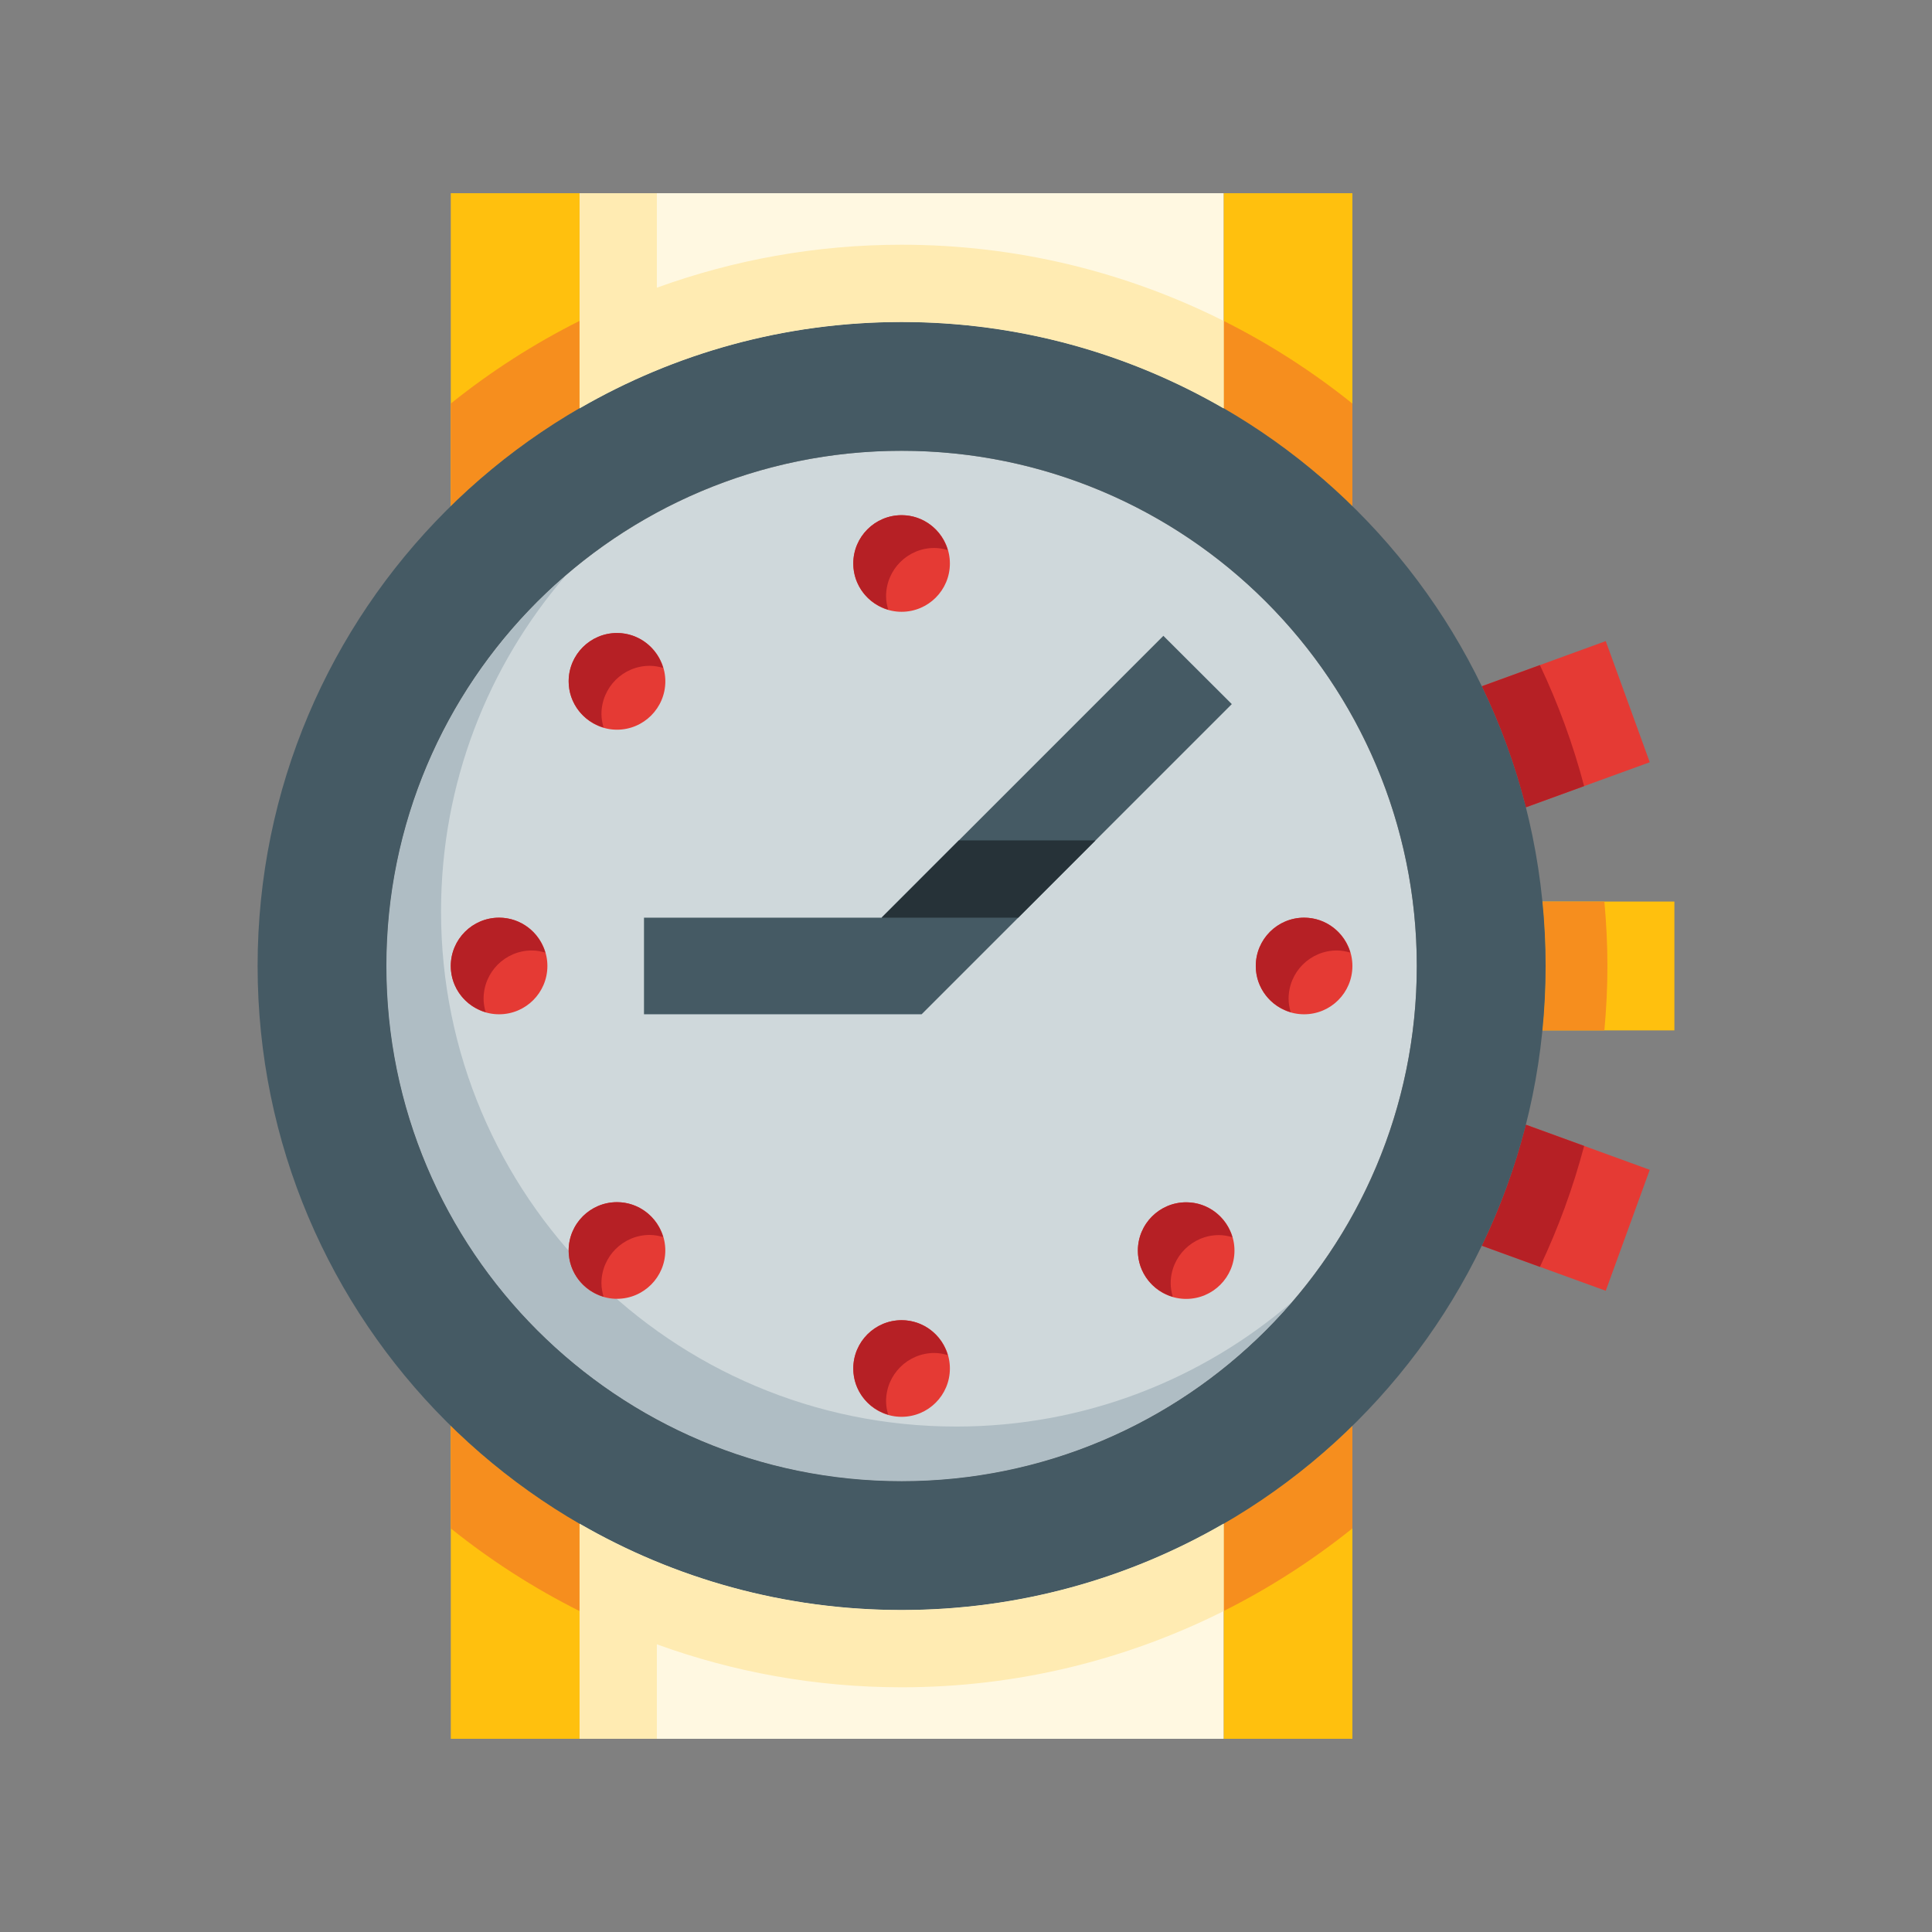 <?xml version="1.0" encoding="utf-8"?>
<!-- Generator: Adobe Illustrator 16.0.0, SVG Export Plug-In . SVG Version: 6.00 Build 0)  -->
<!DOCTYPE svg PUBLIC "-//W3C//DTD SVG 1.0//EN" "http://www.w3.org/TR/2001/REC-SVG-20010904/DTD/svg10.dtd">
<svg version="1.0" id="Layer_1" xmlns="http://www.w3.org/2000/svg" xmlns:xlink="http://www.w3.org/1999/xlink" x="0px" y="0px"
	 width="100px" height="100px" viewBox="0 0 100 100" enable-background="new 0 0 100 100" xml:space="preserve">
<rect x="0" y="0" width="100" height="100" fill="#808080" stroke="none"/>
<circle fill="#CFD8DB" cx="46.667" cy="49.999" r="26.667"/>
<path fill="#AFBDC4" d="M49.494,73.838c-14.725,0.001-26.666-11.937-26.666-26.665c0-6.645,2.436-12.717,6.455-17.385
	C23.603,34.678,20,41.917,20,50.001c0,14.728,11.94,26.665,26.665,26.665c8.086,0,15.325-3.602,20.215-9.282
	C62.211,71.403,56.139,73.838,49.494,73.838z"/>
<path fill="#E53A34" d="M78.977,58.214c-0.553,2.182-1.318,4.276-2.278,6.264l6.414,2.333l2.278-6.262L78.977,58.214z"/>
<path fill="#FFC00E" d="M79.834,46.666C79.942,47.763,80,48.874,80,49.999c0,1.125-0.058,2.238-0.166,3.333h6.832v-6.667H79.834z"/>
<path fill="#F68E1E" d="M80,49.999c0,1.125-0.058,2.238-0.166,3.333h3.208c0.101-1.099,0.158-2.209,0.158-3.333
	c0-1.124-0.058-2.234-0.158-3.333h-3.208C79.942,47.763,80,48.874,80,49.999z"/>
<path fill="#E53A34" d="M78.979,41.786l6.412-2.333l-2.278-6.27l-6.414,2.337C77.658,37.507,78.425,39.604,78.979,41.786z"/>
<path fill="#B62025" d="M78.977,58.214c-0.553,2.182-1.318,4.276-2.278,6.264l3.008,1.095c0.944-1.996,1.714-4.088,2.288-6.261
	L78.977,58.214z"/>
<path fill="#B62025" d="M76.698,35.521c0.96,1.986,1.727,4.083,2.28,6.266l3.016-1.098c-0.574-2.174-1.344-4.267-2.289-6.264
	L76.698,35.521z"/>
<path fill="#FFC00E" d="M29.999,21.138V10h-6.667v16.204C25.327,24.249,27.566,22.545,29.999,21.138z"/>
<path fill="#FFC00E" d="M70,26.205V10h-6.666v11.138C65.766,22.546,68.006,24.249,70,26.205z"/>
<path fill="#FFC00E" d="M23.333,73.795V90h6.667V78.862C27.566,77.453,25.327,75.75,23.333,73.795z"/>
<path fill="#FFC00E" d="M63.334,78.861V90H70V73.794C68.006,75.749,65.766,77.452,63.334,78.861z"/>
<path fill="#F68E1E" d="M29.999,21.138v-4.529c-2.377,1.191-4.61,2.628-6.667,4.28v5.315C25.327,24.249,27.566,22.545,29.999,21.138
	z"/>
<path fill="#F68E1E" d="M70,26.205v-5.316c-2.057-1.652-4.289-3.089-6.666-4.28v4.53C65.766,22.546,68.006,24.249,70,26.205z"/>
<path fill="#F68E1E" d="M63.334,78.861v4.527c2.377-1.191,4.609-2.628,6.666-4.279v-5.314
	C68.006,75.749,65.768,77.452,63.334,78.861z"/>
<path fill="#F68E1E" d="M23.333,73.795v5.316c2.057,1.651,4.289,3.087,6.667,4.279v-4.529C27.566,77.453,25.327,75.75,23.333,73.795
	z"/>
<path fill="#FFF8E1" d="M46.666,16.667c6.074,0,11.764,1.633,16.668,4.472V10H29.999v11.138
	C34.903,18.299,40.592,16.667,46.666,16.667z"/>
<path fill="#FFF8E1" d="M46.667,83.334c-6.073,0-11.763-1.633-16.668-4.472V90h33.335V78.864
	C58.43,81.701,52.74,83.334,46.667,83.334z"/>
<path fill="#455A64" d="M46.666,16.667c-18.407,0-33.332,14.921-33.332,33.332c0,18.408,14.925,33.335,33.332,33.335
	C65.072,83.334,80,68.406,80,49.999C80,31.588,65.072,16.667,46.666,16.667z M46.666,76.666C31.937,76.666,20,64.728,20,49.999
	c0-14.726,11.937-26.666,26.665-26.666c14.728,0,26.668,11.94,26.668,26.666C73.334,64.728,61.394,76.666,46.666,76.666z"/>
<polygon fill="#455A64" points="60.216,32.91 45.63,47.499 33.333,47.499 33.333,52.499 47.703,52.499 63.758,36.444 "/>
<circle fill="#E53A34" cx="25.833" cy="49.999" r="2.5"/>
<circle fill="#E53A34" cx="67.5" cy="49.999" r="2.5"/>
<circle fill="#E53A34" cx="46.666" cy="70.834" r="2.5"/>
<circle fill="#E53A34" cx="46.666" cy="29.166" r="2.5"/>
<circle fill="#E53A34" cx="61.396" cy="64.731" r="2.5"/>
<path fill="#E53A34" d="M31.938,32.765c1.377,0.005,2.498,1.125,2.5,2.5c0,1.381-1.123,2.504-2.504,2.504
	c-1.374-0.002-2.495-1.123-2.5-2.5C29.434,33.888,30.557,32.765,31.938,32.765z"/>
<path fill="#E53A34" d="M29.434,64.724c0.002-1.379,1.121-2.497,2.5-2.499c1.381,0,2.502,1.12,2.502,2.501
	c-0.003,1.379-1.121,2.498-2.5,2.5C30.555,67.226,29.434,66.104,29.434,64.724z"/>
<path fill="#FFEBB2" d="M46.666,12.667c-4.446,0-8.709,0.789-12.667,2.224V10h-4v11.138c4.904-2.838,10.593-4.471,16.667-4.471
	c6.074,0,11.764,1.633,16.668,4.472v-4.53C58.313,14.092,52.654,12.667,46.666,12.667z"/>
<path fill="#FFEBB2" d="M46.666,87.334c-4.446,0-8.709-0.789-12.667-2.224V90h-4V78.864c4.904,2.837,10.593,4.47,16.667,4.47
	c6.074,0,11.764-1.633,16.668-4.472v4.53C58.313,85.908,52.654,87.334,46.666,87.334z"/>
<path fill="#B62025" d="M45.863,30.863c0-1.38,1.119-2.501,2.5-2.5c0.242,0,0.472,0.046,0.693,0.11
	c-0.302-1.041-1.252-1.807-2.39-1.807c-1.38,0-2.5,1.121-2.5,2.5c0,1.138,0.766,2.089,1.807,2.39
	C45.908,31.335,45.863,31.105,45.863,30.863z"/>
<path fill="#B62025" d="M31.131,36.962c0-1.379,1.119-2.5,2.5-2.5c0.242,0,0.471,0.045,0.693,0.109
	c-0.302-1.041-1.252-1.807-2.39-1.807c-1.38,0-2.5,1.121-2.5,2.5c0,1.139,0.766,2.088,1.807,2.39
	C31.176,37.434,31.131,37.204,31.131,36.962z"/>
<path fill="#B62025" d="M25.03,51.697c0-1.381,1.119-2.501,2.5-2.501c0.242,0,0.472,0.046,0.693,0.11
	c-0.302-1.041-1.252-1.807-2.391-1.807c-1.38,0-2.5,1.121-2.5,2.501c0,1.138,0.766,2.089,1.807,2.389
	C25.075,52.169,25.03,51.939,25.03,51.697z"/>
<path fill="#B62025" d="M66.697,51.697c0-1.381,1.118-2.501,2.5-2.501c0.242,0,0.472,0.046,0.693,0.11
	c-0.303-1.041-1.253-1.807-2.391-1.807c-1.38,0-2.5,1.121-2.5,2.501c0,1.138,0.766,2.089,1.807,2.389
	C66.742,52.169,66.697,51.939,66.697,51.697z"/>
<path fill="#B62025" d="M31.13,66.422c0-1.381,1.119-2.502,2.5-2.502c0.242,0,0.472,0.046,0.693,0.11
	c-0.302-1.04-1.252-1.806-2.39-1.806c-1.38-0.001-2.5,1.119-2.5,2.5c0,1.138,0.766,2.088,1.806,2.39
	C31.176,66.893,31.131,66.663,31.13,66.422z"/>
<path fill="#B62025" d="M45.863,72.53c0-1.38,1.119-2.5,2.5-2.5c0.242,0,0.472,0.046,0.693,0.11
	c-0.302-1.041-1.252-1.807-2.39-1.807c-1.38,0-2.5,1.12-2.5,2.5c0,1.138,0.766,2.088,1.807,2.391
	C45.908,73.003,45.863,72.773,45.863,72.53z"/>
<path fill="#B62025" d="M60.594,66.428c0-1.379,1.119-2.5,2.5-2.5c0.242,0,0.472,0.046,0.693,0.109
	c-0.303-1.039-1.253-1.806-2.391-1.806c-1.379-0.001-2.5,1.119-2.5,2.5c0,1.138,0.766,2.088,1.807,2.39
	C60.639,66.9,60.594,66.67,60.594,66.428z"/>
<polygon fill="#263238" points="56.703,43.499 49.628,43.499 45.63,47.499 52.703,47.499 "/>
</svg>
